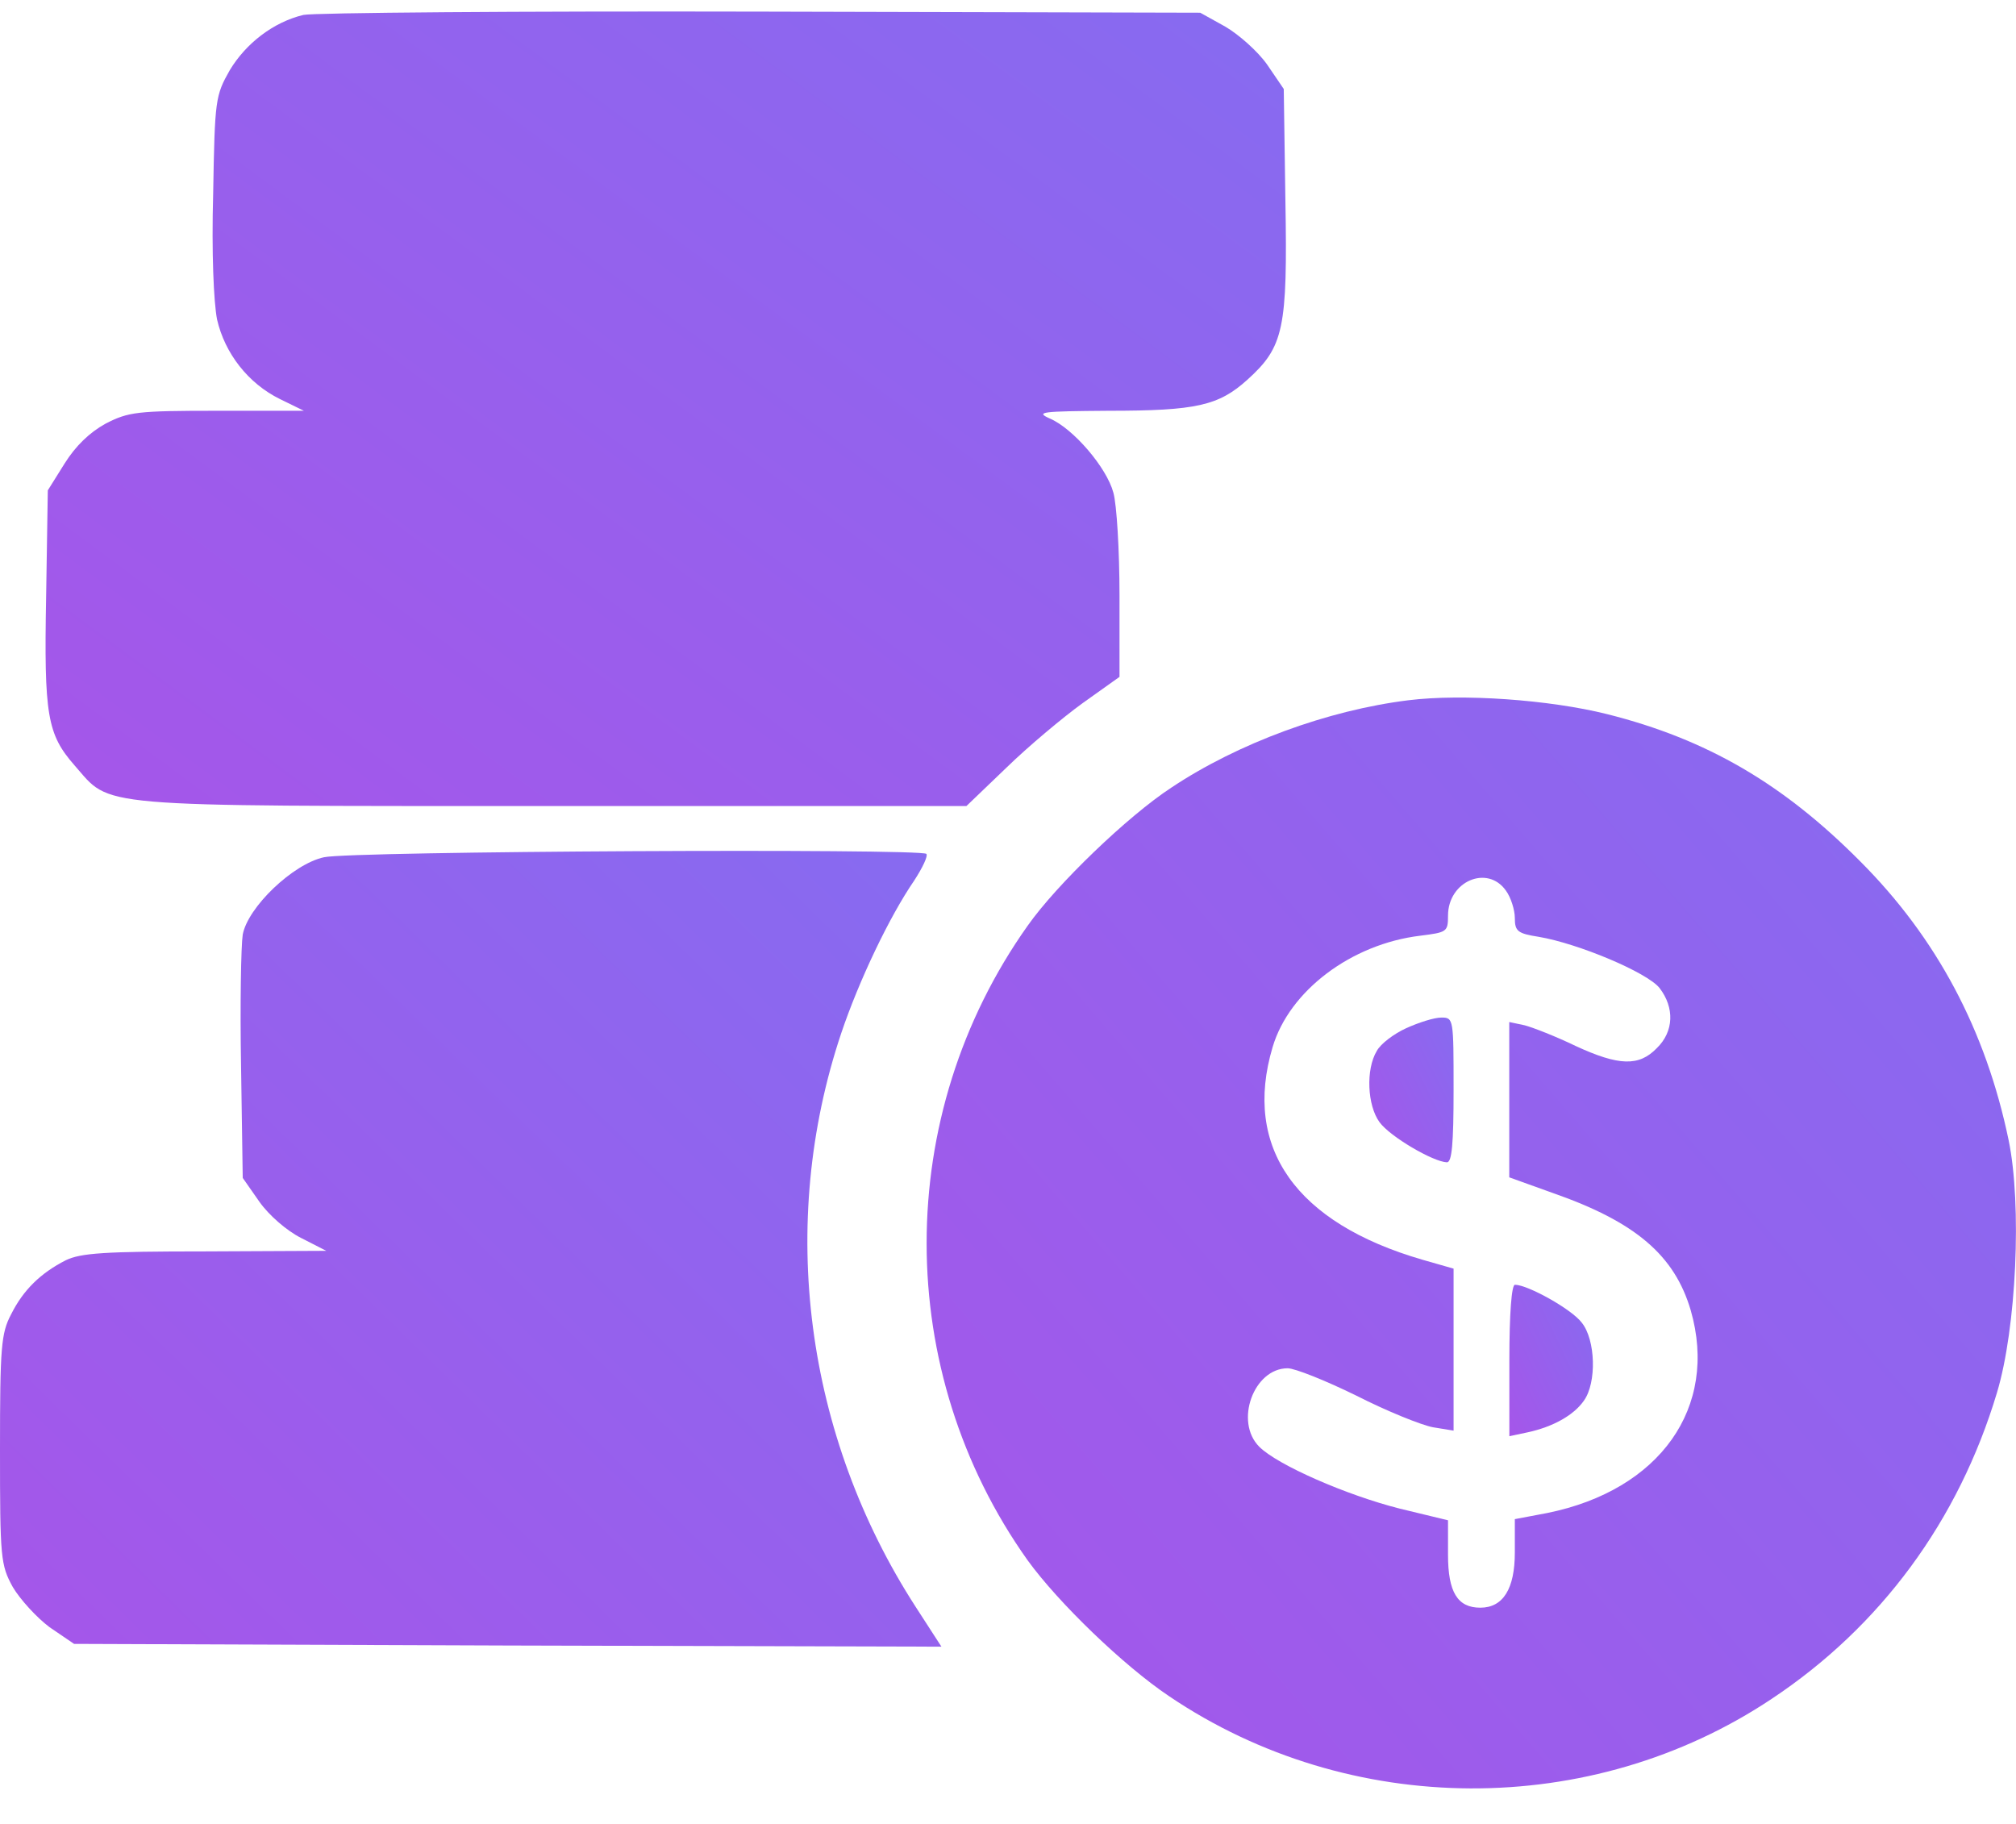 <svg width="42" height="38" viewBox="0 0 42 38" fill="none" xmlns="http://www.w3.org/2000/svg">
<path d="M6.32 0.311C5.693 0.462 5.125 0.903 4.789 1.459C4.487 1.993 4.475 2.063 4.441 4.034C4.406 5.264 4.452 6.296 4.522 6.656C4.684 7.363 5.171 7.989 5.832 8.314L6.331 8.558H4.522C2.852 8.558 2.678 8.581 2.202 8.825C1.866 9.01 1.576 9.289 1.344 9.66L0.996 10.216L0.961 12.432C0.915 14.902 0.984 15.297 1.553 15.946C2.33 16.828 1.808 16.793 11.492 16.793H20.134L20.969 15.992C21.421 15.552 22.14 14.949 22.558 14.647L23.323 14.102V12.409C23.323 11.469 23.265 10.506 23.195 10.263C23.056 9.741 22.36 8.929 21.873 8.72C21.56 8.581 21.699 8.569 23.091 8.558C24.924 8.558 25.388 8.453 25.991 7.908C26.745 7.224 26.826 6.853 26.779 4.174L26.745 1.854L26.397 1.343C26.2 1.065 25.805 0.717 25.527 0.555L25.005 0.265L15.842 0.242C10.808 0.23 6.517 0.265 6.32 0.311Z" fill="url(#paint0_linear_88648_1220)"/>
<path d="M29.343 14.589C27.662 14.797 25.794 15.482 24.402 16.41C23.498 17.001 22.013 18.428 21.41 19.286C18.603 23.241 18.603 28.565 21.41 32.509C22.048 33.39 23.405 34.701 24.356 35.339C28.114 37.879 33.148 37.902 36.906 35.397C39.179 33.889 40.803 31.685 41.603 29.017C42.009 27.672 42.125 25.097 41.846 23.752C41.371 21.467 40.35 19.541 38.75 17.941C37.149 16.329 35.56 15.401 33.484 14.879C32.278 14.577 30.468 14.45 29.343 14.589ZM31.373 18.555C31.477 18.695 31.559 18.961 31.559 19.124C31.559 19.402 31.617 19.449 32.057 19.518C32.881 19.657 34.319 20.261 34.574 20.585C34.887 20.991 34.876 21.49 34.516 21.838C34.145 22.221 33.727 22.209 32.823 21.791C32.417 21.594 31.941 21.409 31.767 21.362L31.443 21.293V22.916V24.529L32.347 24.854C34.075 25.457 34.887 26.153 35.224 27.301C35.804 29.319 34.586 31.047 32.231 31.523L31.559 31.65V32.346C31.559 33.1 31.315 33.495 30.84 33.495C30.364 33.495 30.167 33.17 30.167 32.393V31.674L29.158 31.43C28.056 31.151 26.618 30.525 26.235 30.142C25.713 29.62 26.119 28.507 26.826 28.507C26.977 28.507 27.615 28.762 28.253 29.075C28.891 29.4 29.61 29.69 29.854 29.736L30.283 29.806V28.124V26.431L29.633 26.245C27 25.48 25.887 23.914 26.513 21.815C26.861 20.643 28.149 19.669 29.587 19.495C30.144 19.425 30.167 19.414 30.167 19.077C30.167 18.358 30.99 18.01 31.373 18.555Z" fill="url(#paint1_linear_88648_1220)"/>
<path d="M29.297 21.421C29.042 21.537 28.764 21.745 28.683 21.896C28.451 22.279 28.485 23.033 28.741 23.381C28.961 23.682 29.854 24.204 30.144 24.216C30.248 24.216 30.283 23.833 30.283 22.708C30.283 21.223 30.283 21.2 30.028 21.2C29.877 21.2 29.553 21.305 29.297 21.421Z" fill="url(#paint2_linear_88648_1220)"/>
<path d="M31.445 28.345V29.922L31.828 29.841C32.362 29.725 32.791 29.481 32.999 29.18C33.266 28.808 33.243 27.915 32.953 27.556C32.744 27.277 31.828 26.767 31.561 26.767C31.492 26.767 31.445 27.359 31.445 28.345Z" fill="url(#paint3_linear_88648_1220)"/>
<path d="M6.75 17.86C6.101 17.999 5.161 18.904 5.057 19.472C5.022 19.692 4.999 20.922 5.022 22.209L5.057 24.541L5.405 25.039C5.602 25.318 5.973 25.642 6.275 25.793L6.797 26.06L4.268 26.072C2.169 26.072 1.682 26.106 1.369 26.257C0.847 26.524 0.487 26.872 0.232 27.382C0.023 27.777 0 28.067 0 30.201C0 32.462 0.012 32.602 0.267 33.066C0.418 33.321 0.766 33.703 1.032 33.901L1.543 34.249L10.578 34.283L19.613 34.307L19.08 33.483C16.771 29.911 16.192 25.503 17.526 21.525C17.897 20.423 18.535 19.089 19.045 18.347C19.219 18.08 19.335 17.837 19.3 17.79C19.184 17.674 7.307 17.732 6.75 17.86Z" fill="url(#paint4_linear_88648_1220)"/>
<defs>
<linearGradient id="paint0_linear_88648_1220" x1="3.897" y1="22.236" x2="53.769" y2="-45.142" gradientUnits="userSpaceOnUse">
<stop stop-color="#A854E9"/>
<stop offset="1" stop-color="#4F91FC"/>
</linearGradient>
<linearGradient id="paint1_linear_88648_1220" x1="21.894" y1="44.733" x2="92.732" y2="-16.487" gradientUnits="userSpaceOnUse">
<stop stop-color="#A854E9"/>
<stop offset="1" stop-color="#4F91FC"/>
</linearGradient>
<linearGradient id="paint2_linear_88648_1220" x1="28.728" y1="25.207" x2="36.363" y2="21.36" gradientUnits="userSpaceOnUse">
<stop stop-color="#A854E9"/>
<stop offset="1" stop-color="#4F91FC"/>
</linearGradient>
<linearGradient id="paint3_linear_88648_1220" x1="31.644" y1="30.959" x2="39.373" y2="27.269" gradientUnits="userSpaceOnUse">
<stop stop-color="#A854E9"/>
<stop offset="1" stop-color="#4F91FC"/>
</linearGradient>
<linearGradient id="paint4_linear_88648_1220" x1="2.238" y1="39.758" x2="54.449" y2="-13.7" gradientUnits="userSpaceOnUse">
<stop stop-color="#A854E9"/>
<stop offset="1" stop-color="#4F91FC"/>
</linearGradient>
</defs>
</svg>
